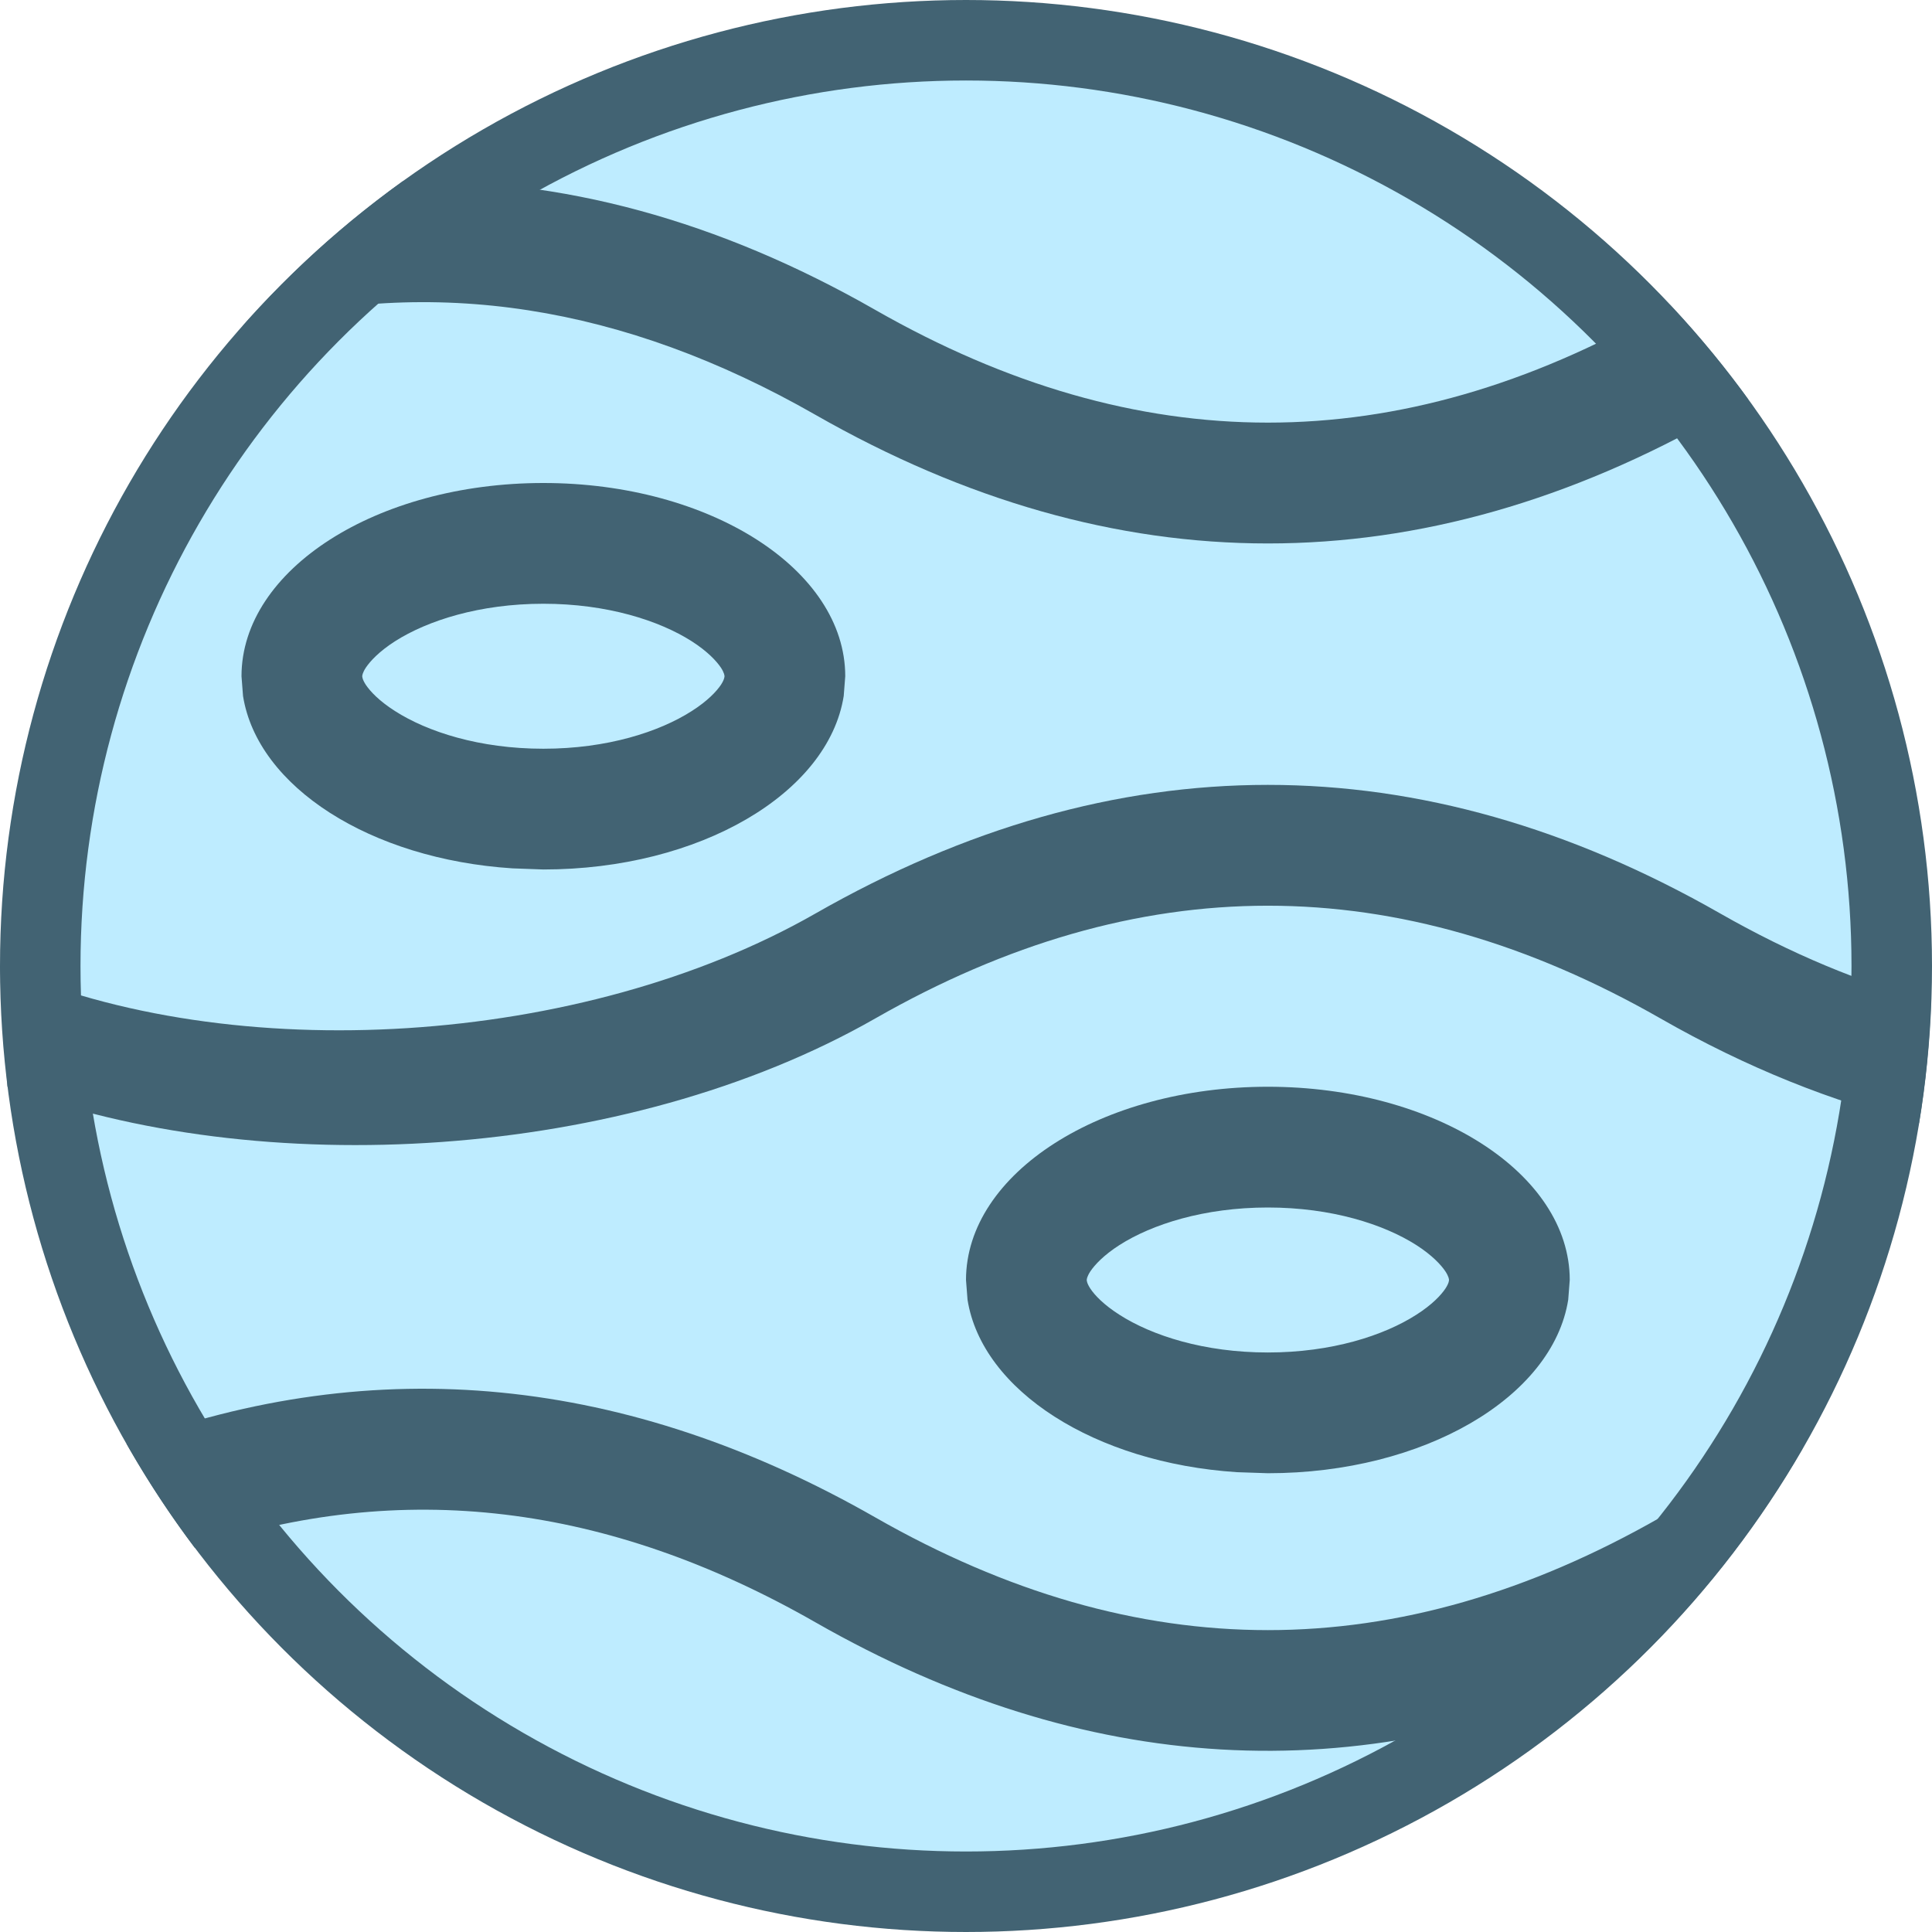 <svg width="24" height="24" viewBox="0 0 24 24" fill="none" xmlns="http://www.w3.org/2000/svg">
<circle cx="12" cy="12" r="11.5" fill="#BEECFF" stroke="#426373"/>
<path d="M1.572 17.934C4.668 16.783 7.788 17.087 10.872 18.849C14.141 20.717 17.359 20.717 20.628 18.849C21.213 18.514 21.8 18.233 22.387 18.003C21.798 19.02 21.065 19.942 20.215 20.741C16.861 22.258 13.473 22.064 10.128 20.152C7.543 18.675 4.992 18.37 2.421 19.229C2.111 18.818 1.828 18.385 1.572 17.934Z" fill="#426373"/>
<path fill-rule="evenodd" clip-rule="evenodd" d="M15.75 13.5C17.82 13.5 19.499 14.575 19.5 15.9L19.481 16.146C19.289 17.356 17.691 18.301 15.75 18.301L15.366 18.288C13.602 18.173 12.199 17.275 12.019 16.146L12 15.9C12.001 14.575 13.68 13.5 15.75 13.5ZM15.75 15C14.958 15 14.31 15.209 13.907 15.466C13.709 15.593 13.599 15.713 13.545 15.793C13.502 15.859 13.5 15.893 13.5 15.9C13.5 15.904 13.499 15.938 13.545 16.008C13.598 16.088 13.709 16.207 13.907 16.333C14.31 16.591 14.957 16.801 15.75 16.801C16.543 16.801 17.19 16.591 17.593 16.333C17.791 16.207 17.901 16.088 17.955 16.008C18.001 15.938 18 15.904 18 15.9C18 15.893 17.998 15.859 17.955 15.793C17.901 15.713 17.791 15.593 17.593 15.466C17.19 15.209 16.542 15 15.75 15Z" fill="#426373"/>
<path fill-rule="evenodd" clip-rule="evenodd" d="M6.75 6C8.82 6 10.499 7.075 10.5 8.4L10.481 8.646C10.289 9.856 8.691 10.801 6.75 10.801L6.366 10.787C4.602 10.673 3.199 9.775 3.019 8.646L3 8.4C3.001 7.075 4.68 6 6.75 6ZM6.75 7.5C5.958 7.5 5.31 7.709 4.907 7.966C4.709 8.093 4.599 8.213 4.545 8.293C4.502 8.359 4.5 8.393 4.5 8.4C4.5 8.404 4.499 8.438 4.545 8.508C4.599 8.588 4.709 8.707 4.907 8.833C5.31 9.091 5.957 9.301 6.75 9.301C7.543 9.301 8.19 9.091 8.593 8.833C8.791 8.707 8.901 8.588 8.955 8.508C9.001 8.438 9 8.404 9 8.4C9 8.393 8.998 8.359 8.955 8.293C8.901 8.213 8.791 8.093 8.593 7.966C8.19 7.709 7.542 7.5 6.75 7.5Z" fill="#426373"/>
<path d="M5.002 2.253C6.963 2.204 8.925 2.736 10.872 3.849C14.141 5.717 17.359 5.717 20.628 3.849C20.666 3.827 20.706 3.807 20.744 3.786C21.093 4.157 21.418 4.55 21.718 4.963C21.603 5.024 21.487 5.087 21.372 5.152C17.642 7.284 13.858 7.284 10.128 5.152C7.742 3.789 5.384 3.423 3.013 4.051C3.607 3.38 4.274 2.777 5.002 2.253Z" fill="#426373"/>
<path d="M10.128 11.349C13.858 9.217 17.642 9.217 21.372 11.349C22.247 11.848 23.119 12.212 23.988 12.443C23.97 12.955 23.92 13.458 23.839 13.952C22.766 13.691 21.694 13.262 20.628 12.652C17.359 10.784 14.141 10.784 10.872 12.652C7.764 14.428 3.213 14.684 0.093 13.5L0 12C2.884 13.273 7.235 13.002 10.128 11.349Z" fill="#426373"/>
</svg>

